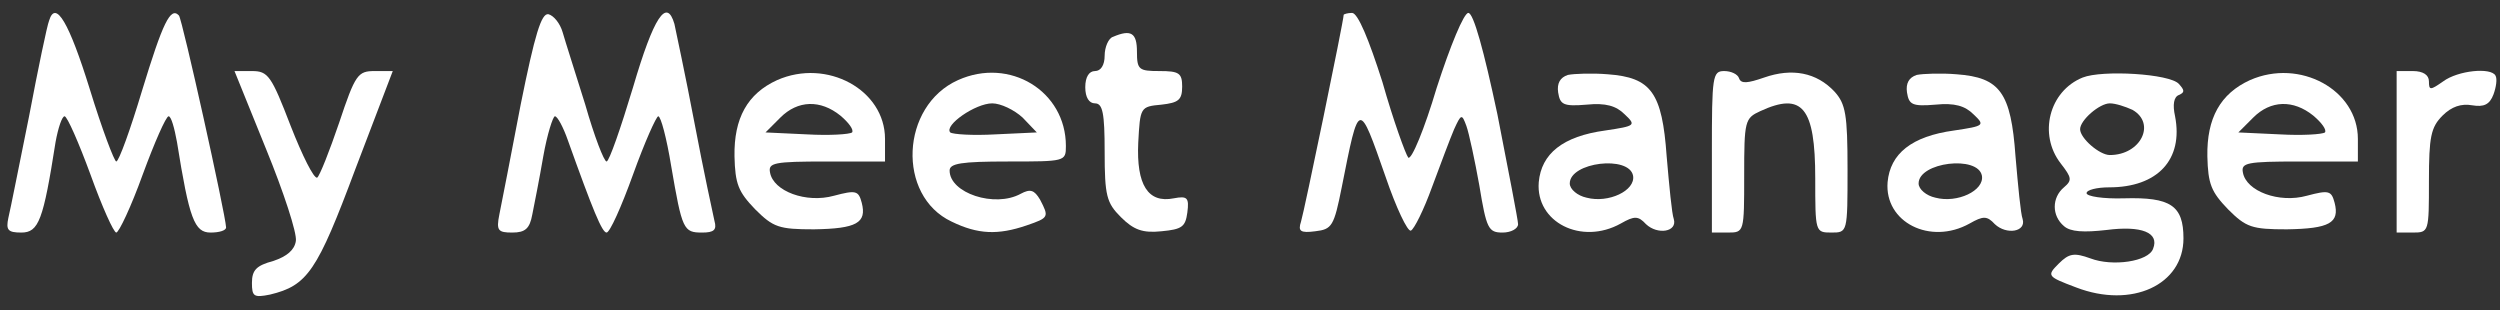 <?xml version="1.0" standalone="no"?>
<!DOCTYPE svg PUBLIC "-//W3C//DTD SVG 20010904//EN" "http://www.w3.org/TR/2001/REC-SVG-20010904/DTD/svg10.dtd">
<svg version="1.0" xmlns="http://www.w3.org/2000/svg"
    width="387pt" height="48pt" viewBox="0 0 387 48"
    preserveAspectRatio="xMidYMid meet">

    <rect x="0" y="0" width="387" height="48" fill="#333333" stroke="none"/>

    <g transform="translate(0,48) scale(0.1,-0.1)"
        fill="#FFF" stroke="none">
        <path
            d="M76 448 c-3 -7 -17 -74 -31 -148 -15 -74 -29 -145 -32 -157 -4 -19
-1 -23 20 -23 27 0 34 19 53 140 4 22 10 40 14 40 4 0 22 -41 40 -90 18 -50
36 -90 40 -90 4 0 23 40 41 90 18 49 36 90 40 90 4 0 9 -18 13 -40 19 -119 27
-140 52 -140 13 0 24 3 24 8 -1 21 -68 323 -73 328 -13 14 -25 -11 -57 -116
-18 -60 -36 -110 -40 -110 -3 0 -22 50 -41 112 -32 103 -53 139 -63 106z" />
        <path
            d="M806 318 c-15 -79 -30 -155 -33 -170 -5 -25 -2 -28 20 -28 20 0 27 6
31 28 3 15 11 55 17 90 6 34 15 62 18 62 4 0 13 -17 20 -37 39 -109 53 -143
60 -143 5 0 23 40 41 90 18 50 36 90 39 90 4 0 13 -34 20 -77 17 -99 19 -103
48 -103 18 0 23 4 19 18 -2 9 -17 78 -31 152 -14 74 -29 143 -31 153 -12 41
-32 11 -64 -98 -19 -63 -37 -115 -41 -115 -4 0 -19 39 -33 88 -15 48 -31 98
-35 112 -4 14 -14 26 -22 28 -11 2 -21 -31 -43 -140z" />
        <path
            d="M2080 457 c0 -9 -61 -304 -66 -320 -5 -15 -1 -18 22 -15 26 3 29 8
41 68 27 136 26 136 68 16 16 -47 34 -85 39 -83 5 2 20 32 33 68 13 35 28 75
34 89 11 24 12 24 19 5 4 -11 13 -53 20 -92 11 -67 14 -73 36 -73 13 0 24 6
24 13 0 6 -15 83 -32 170 -21 99 -37 157 -45 157 -7 0 -28 -51 -49 -116 -19
-64 -39 -112 -44 -108 -4 5 -23 57 -40 117 -21 66 -38 107 -47 107 -7 0 -13
-2 -13 -3z" />
        <path
            d="M1723 423 c-7 -2 -13 -16 -13 -29 0 -15 -6 -24 -15 -24 -9 0 -15 -9
-15 -25 0 -16 6 -25 15 -25 12 0 15 -15 15 -75 0 -68 3 -79 25 -101 20 -20 34
-25 63 -22 32 3 37 7 40 29 3 23 0 26 -21 22 -40 -8 -58 21 -55 86 3 55 3 56
36 59 26 3 32 7 32 28 0 21 -5 24 -35 24 -32 0 -35 2 -35 30 0 29 -9 35 -37
23z" />
        <path
            d="M412 249 c27 -66 48 -130 46 -142 -2 -14 -14 -24 -35 -31 -26 -7 -33
-14 -33 -34 0 -21 3 -23 28 -18 58 14 73 36 132 194 l58 152 -28 0 c-26 0 -30
-5 -55 -80 -15 -44 -30 -82 -34 -85 -5 -2 -23 34 -41 80 -30 78 -35 85 -60 85
l-27 0 49 -121z" />
        <path
            d="M1203 356 c-46 -21 -67 -59 -66 -118 1 -43 6 -55 32 -82 28 -28 37
-31 91 -31 66 1 82 10 74 41 -5 19 -9 20 -43 11 -43 -12 -94 7 -99 36 -3 15 6
17 87 17 l91 0 0 35 c0 76 -90 125 -167 91z m98 -55 c13 -11 21 -22 18 -26 -4
-3 -35 -5 -70 -3 l-64 3 23 23 c27 27 62 28 93 3z" />
        <path
            d="M1483 356 c-89 -40 -95 -179 -10 -219 41 -20 72 -21 116 -6 35 12 35
13 21 40 -9 15 -15 17 -30 9 -40 -22 -110 1 -110 36 0 11 18 14 90 14 89 0 90
0 90 24 0 85 -87 138 -167 102z m100 -58 l22 -23 -64 -3 c-35 -2 -66 0 -70 3
-10 11 39 45 65 45 13 0 34 -10 47 -22z" />
        <path
            d="M2427 364 c-12 -4 -17 -13 -15 -27 3 -19 8 -22 44 -19 30 3 46 -2 59
-15 18 -17 17 -18 -30 -25 -66 -9 -99 -36 -103 -80 -5 -62 66 -98 127 -64 21
12 27 12 39 -1 18 -17 49 -12 43 8 -3 8 -7 51 -11 97 -7 99 -24 122 -91 127
-24 2 -52 1 -62 -1z m101 -156 c4 -23 -38 -43 -72 -34 -14 3 -26 13 -26 22 0
33 92 44 98 12z" />
        <path
            d="M2650 245 l0 -125 25 0 c25 0 25 1 25 88 0 85 1 89 25 100 65 30 85
6 85 -104 0 -83 0 -84 25 -84 25 0 25 0 25 98 0 85 -3 101 -20 120 -28 30 -66
37 -109 22 -26 -9 -36 -10 -39 -1 -2 6 -12 11 -23 11 -18 0 -19 -8 -19 -125z" />
        <path
            d="M2967 364 c-12 -4 -17 -13 -15 -27 3 -19 8 -22 44 -19 30 3 46 -2 59
-15 18 -17 17 -18 -30 -25 -66 -9 -99 -36 -103 -80 -5 -62 66 -98 127 -64 21
12 27 12 39 -1 18 -17 49 -12 43 8 -3 8 -7 51 -11 97 -7 99 -24 122 -91 127
-24 2 -52 1 -62 -1z m101 -156 c4 -23 -38 -43 -72 -34 -14 3 -26 13 -26 22 0
33 92 44 98 12z" />
        <path
            d="M3224 360 c-52 -21 -69 -88 -34 -133 17 -22 18 -26 5 -37 -19 -16
-19 -44 0 -60 10 -9 31 -10 66 -6 54 7 82 -4 72 -29 -7 -20 -63 -28 -97 -15
-25 9 -33 8 -49 -8 -19 -19 -18 -20 27 -37 86 -33 166 4 166 76 0 51 -20 64
-92 62 -32 -1 -58 3 -58 8 0 5 16 9 35 9 75 0 115 43 102 110 -4 18 -2 30 6
33 9 4 9 7 0 17 -14 16 -119 22 -149 10z m77 -50 c37 -21 13 -70 -35 -70 -16
0 -46 26 -46 40 0 14 30 40 46 40 9 0 24 -5 35 -10z" />
        <path
            d="M3483 356 c-46 -21 -67 -59 -66 -118 1 -43 6 -55 32 -82 28 -28 37
-31 91 -31 66 1 82 10 74 41 -5 19 -9 20 -43 11 -43 -12 -94 7 -99 36 -3 15 6
17 87 17 l91 0 0 35 c0 76 -90 125 -167 91z m98 -55 c13 -11 21 -22 18 -26 -4
-3 -35 -5 -70 -3 l-64 3 23 23 c27 27 62 28 93 3z" />
        <path
            d="M3710 245 l0 -125 25 0 c25 0 25 1 25 80 0 68 3 83 21 101 14 14 29
19 46 16 18 -3 27 1 33 17 4 11 6 24 3 29 -7 13 -58 8 -81 -9 -20 -14 -22 -14
-22 0 0 10 -9 16 -25 16 l-25 0 0 -125z" />
    </g>
</svg>